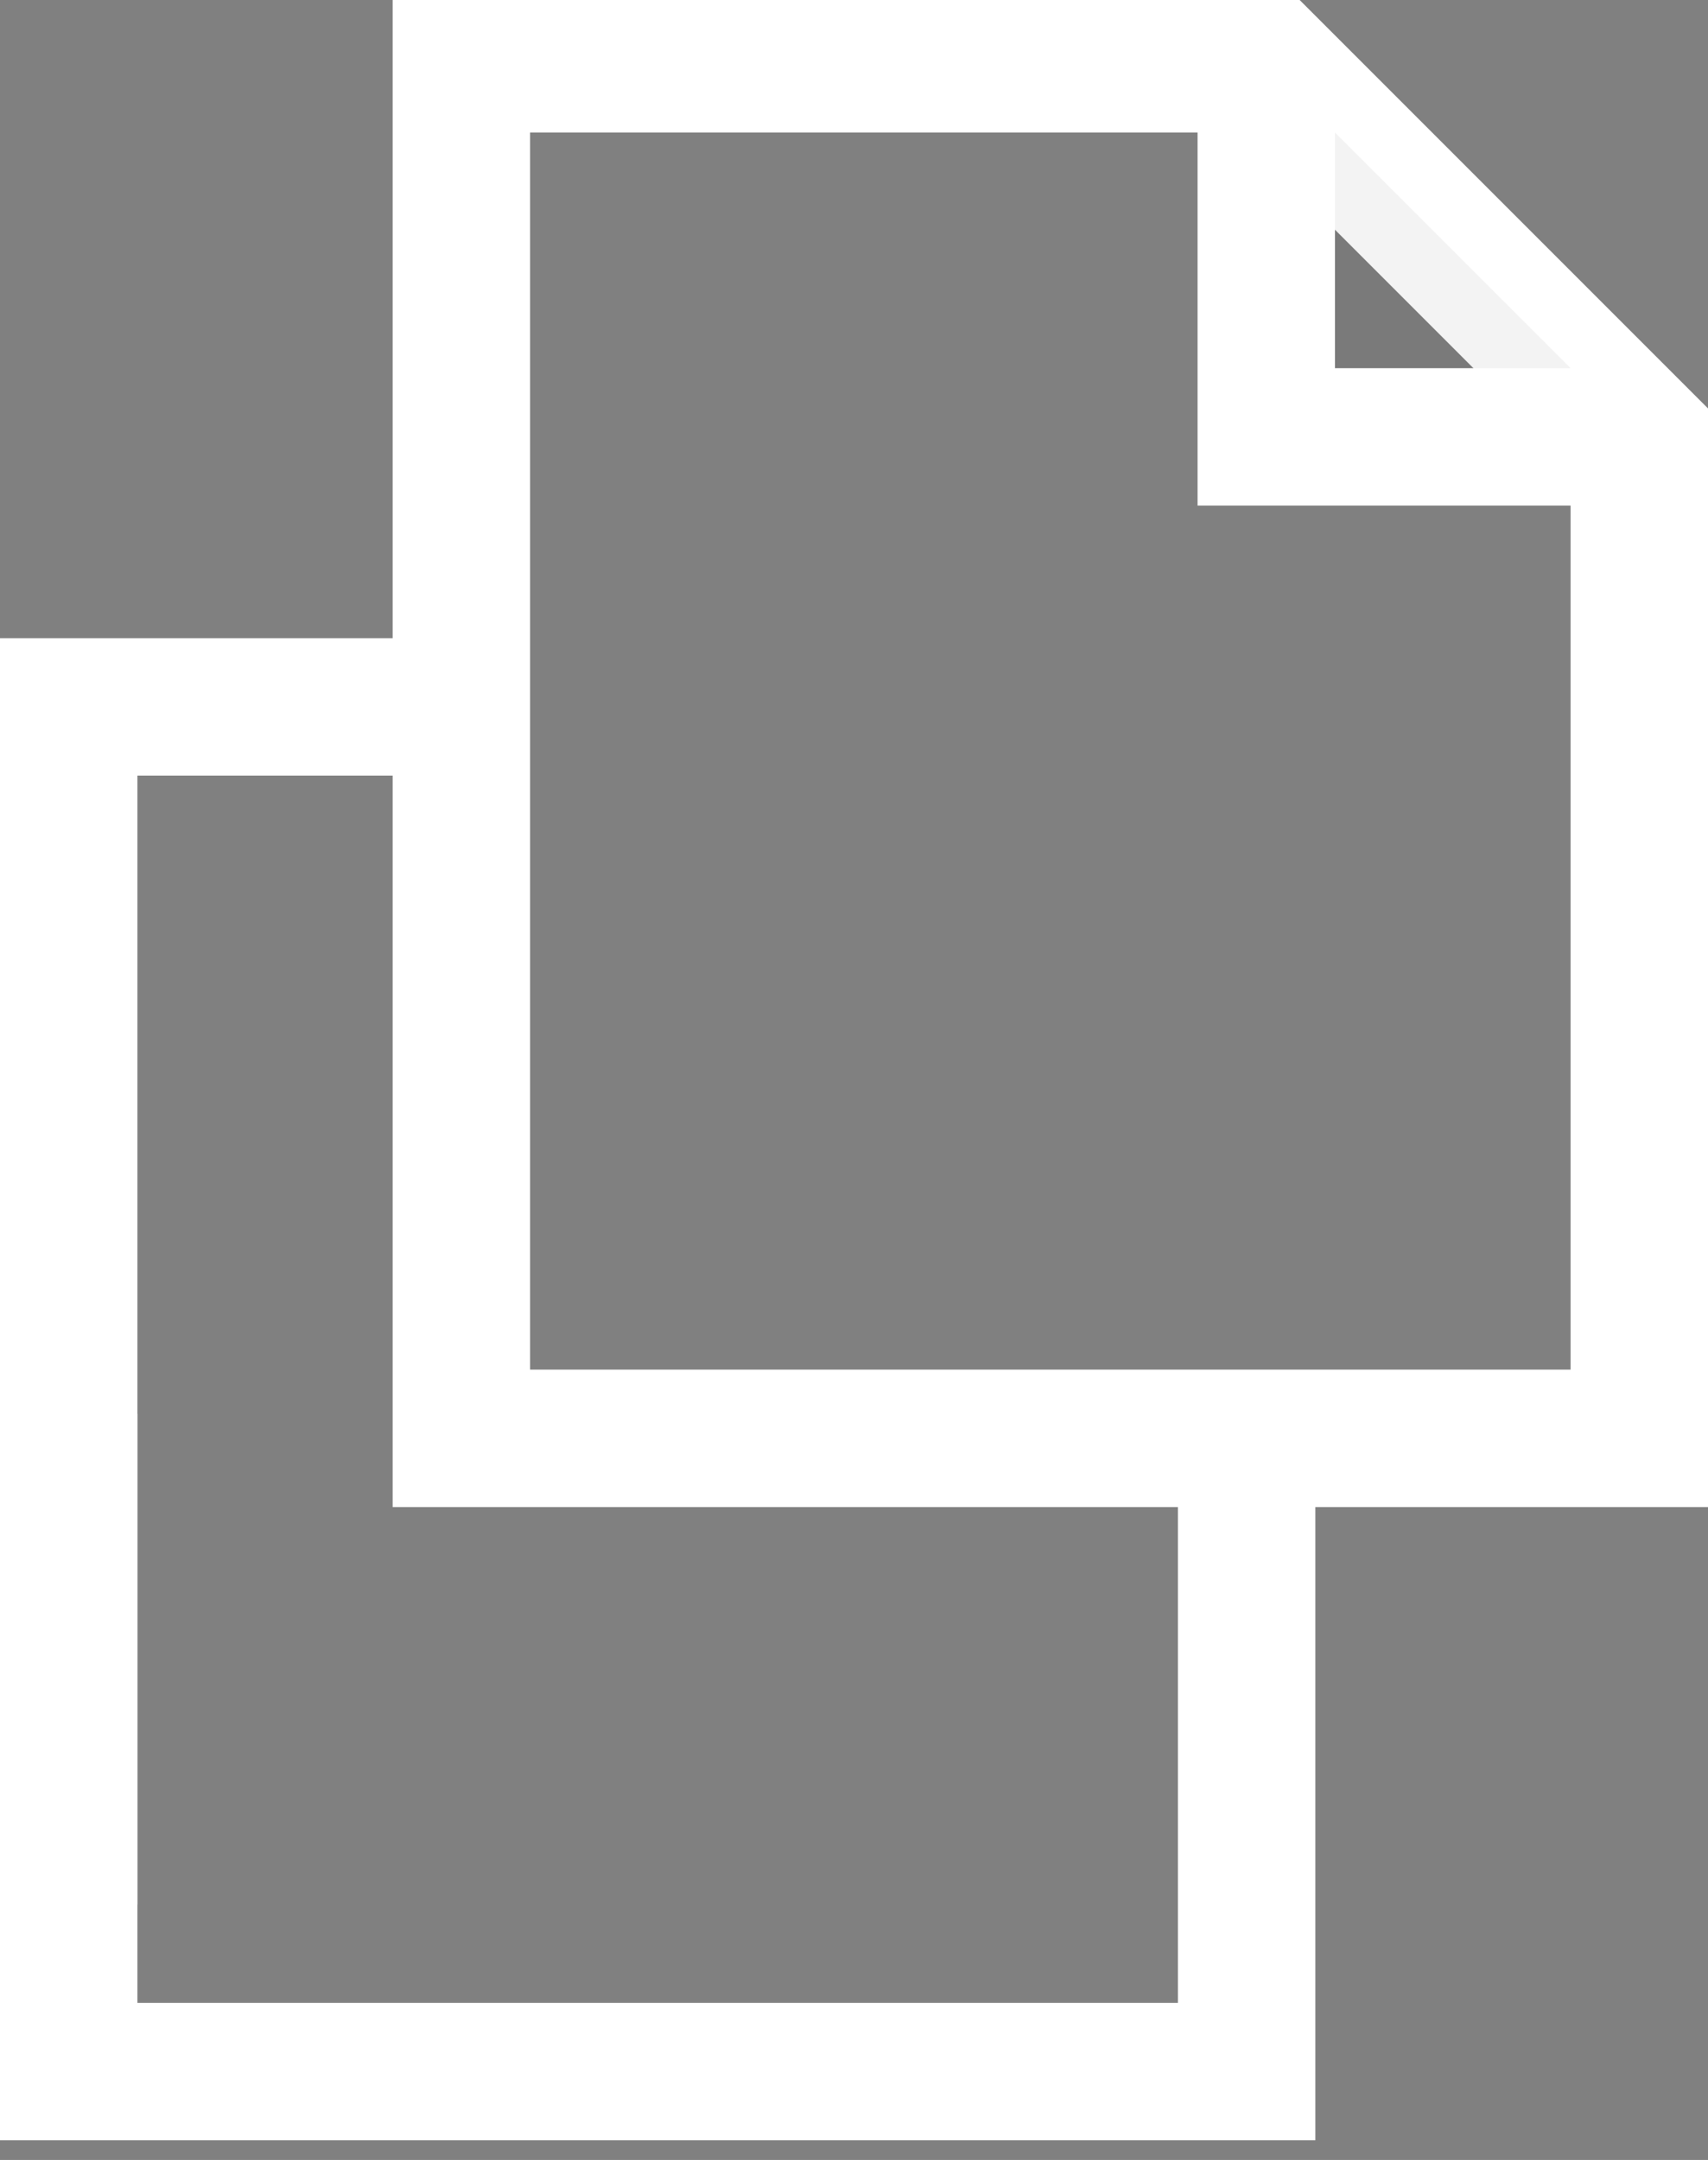 <svg xmlns="http://www.w3.org/2000/svg" xmlns:xlink="http://www.w3.org/1999/xlink" version="1.1" width="87px" height="110px" viewBox="-0.5 -0.5 87 110" content="&lt;mxfile&gt;&lt;diagram id=&quot;AEhwhJvfnjMUO6rGV2e6&quot; name=&quot;ページ1&quot;&gt;xZVNc5swEIZ/Dcd4BISoXEM+eulkpj60VxVk0FhoGXld7Pz6rowEpnYmztTTcDCrV7uSdp8VjtKi3T1b0TXfoJI6Sli1i9KHKEni/JZ+nbAfhCTng1BbVXmfSViqV+lF5tWtquRm5ogAGlU3F0swRpY404S10M/dVqDnu3ailifCshT6VP2hKmwG9UvCJ/2rVHUTdo7v8mGmFcHZZ7JpRAX9kZQ+RmlhAXCw2l0htatdqMsQ9/TG7HgwKw1eEpAOAb+F3vrc/LlwH5KlI3bONID0uu8bhXLZidJpPeElrcFW0ygm85co17WFraletqiVkV6vhF2/UJRCx5wtWEbiSmldgAZ7WN753m8G2HHu7FAc5gZoYS2Dd5SkT4dnnAkguF932ixmU/zfqk9fWpS7N0sYj2CooSW0Eu2eXHwA9yh9L8e3fMGzQeqn5rjzXs1RX4RI4duxHteeiJHhoZ0HmF0OkFJCJfR3uhHC1PoSmIAIrR9Yf3Bna7kKJkLnCZ2hSY2AytQFlVLan6TfsEX2L2SvwCub8xqv4juw0ivA4v8dFvtMWBZQoAJDw/xKly3Jx8sV+DF27r5lfJGdQoz5hyHScPocH+aO/tPSxz8=&lt;/diagram&gt;&lt;/mxfile&gt;"><rect x="-0.5" y="-0.5" width="87" height="110" fill="#808080" stroke="none"/><defs/><g><path d="M 23 2.75 L 64 2.75 L 83 21.75 L 83 72.75 L 23 72.75 L 23 2.75 Z" fill="none" stroke="#ffffff" stroke-width="7" stroke-miterlimit="10" pointer-events="all"/><path d="M 64 2.75 L 64 21.75 L 83 21.75 Z" fill-opacity="0.05" fill="#000000" stroke="none" pointer-events="all"/><path d="M 64 2.75 L 64 21.75 L 83 21.75" fill="none" stroke="#ffffff" stroke-width="7" stroke-miterlimit="10" pointer-events="all"/><rect x="3" y="75" width="60" height="30" fill="none" stroke="none" pointer-events="all"/><path d="M 3 75 M 63 75 L 63 105 L 3 105 L 3 75" fill="none" stroke="#ffffff" stroke-width="7" stroke-linecap="square" stroke-miterlimit="10" pointer-events="all"/><rect x="-17.25" y="55.75" width="57.5" height="17" fill="none" stroke="none" transform="rotate(90,11.5,64.25)" pointer-events="all"/><path d="M -17.25 55.75 M 40.25 55.75 M 40.25 72.75 L -17.25 72.75 L -17.25 55.75" fill="none" stroke="#ffffff" stroke-width="7" stroke-linecap="square" stroke-miterlimit="10" transform="rotate(90,11.5,64.25)" pointer-events="all"/></g></svg>